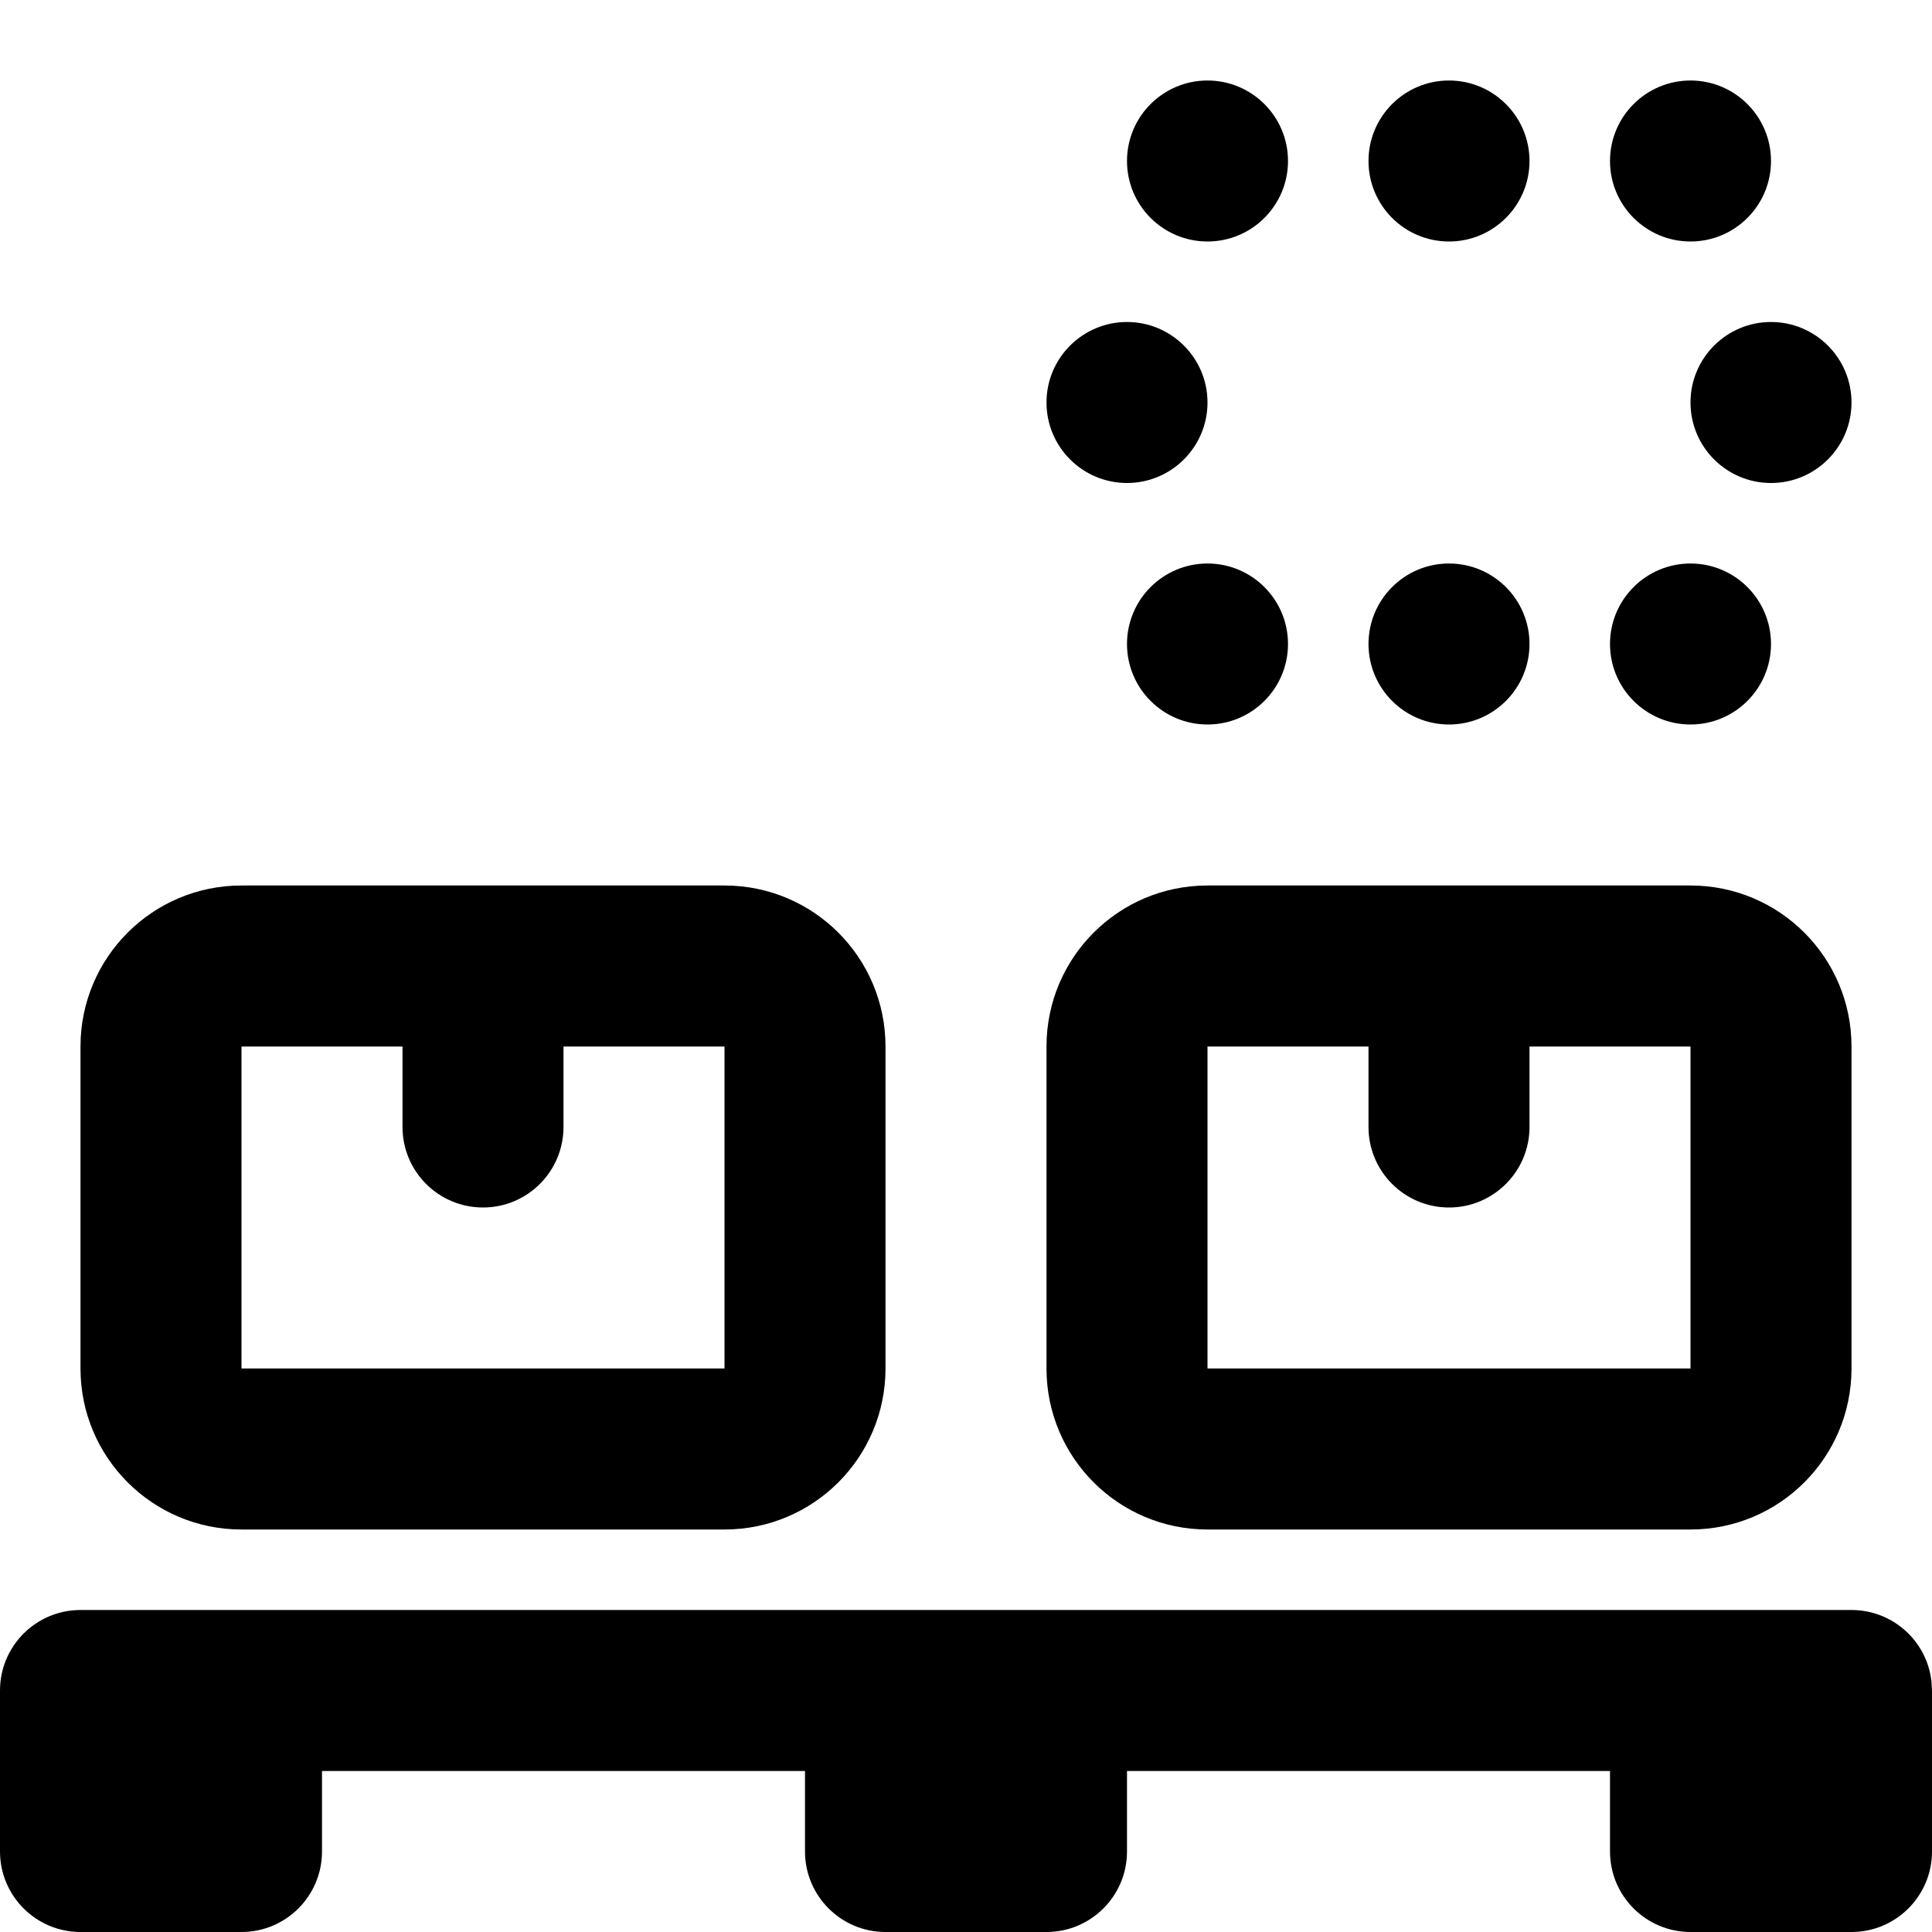 <svg width="24" height="24" viewBox="0 0 24 24" fill="none" xmlns="http://www.w3.org/2000/svg">
<path fill-rule="evenodd" clip-rule="evenodd" d="M19 2C19 1.448 18.552 1 18 1C17.448 1 17 1.448 17 2C17 2.552 17.448 3 18 3C18.552 3 19 2.552 19 2ZM15 5C15 4.448 14.552 4 14 4C13.448 4 13 4.448 13 5C13 5.552 13.448 6 14 6C14.552 6 15 5.552 15 5ZM15 7C15.552 7 16 7.448 16 8C16 8.552 15.552 9 15 9C14.448 9 14 8.552 14 8C14 7.448 14.448 7 15 7ZM9 11C10.105 11 11 11.895 11 13V17C11 18.105 10.105 19 9 19H3C1.895 19 1 18.105 1 17V13C1 11.895 1.895 11 3 11H9ZM23 20C23.513 20 23.936 20.386 23.993 20.883L24 21V23C24 23.552 23.552 24 23 24H21C20.448 24 20 23.552 20 23V22H14V23C14 23.552 13.552 24 13 24H11C10.448 24 10 23.552 10 23V22H4V23C4 23.552 3.552 24 3 24H1C0.448 24 0 23.552 0 23V21C0 20.448 0.448 20 1 20H23ZM23 13C23 11.895 22.105 11 21 11H15C13.895 11 13 11.895 13 13V17C13 18.105 13.895 19 15 19H21C22.105 19 23 18.105 23 17V13ZM5 13H3V17H9V13H7V14C7 14.552 6.552 15 6 15C5.448 15 5 14.552 5 14V13ZM17 13V14C17 14.552 17.448 15 18 15C18.552 15 19 14.552 19 14V13H21V17H15V13H17ZM22 8C22 7.448 21.552 7 21 7C20.448 7 20 7.448 20 8C20 8.552 20.448 9 21 9C21.552 9 22 8.552 22 8ZM18 7C18.552 7 19 7.448 19 8C19 8.552 18.552 9 18 9C17.448 9 17 8.552 17 8C17 7.448 17.448 7 18 7ZM22 4C22.552 4 23 4.448 23 5C23 5.552 22.552 6 22 6C21.448 6 21 5.552 21 5C21 4.448 21.448 4 22 4ZM15 1C15.552 1 16 1.448 16 2C16 2.552 15.552 3 15 3C14.448 3 14 2.552 14 2C14 1.448 14.448 1 15 1ZM22 2C22 1.448 21.552 1 21 1C20.448 1 20 1.448 20 2C20 2.552 20.448 3 21 3C21.552 3 22 2.552 22 2Z" fill="black"/>
</svg>
